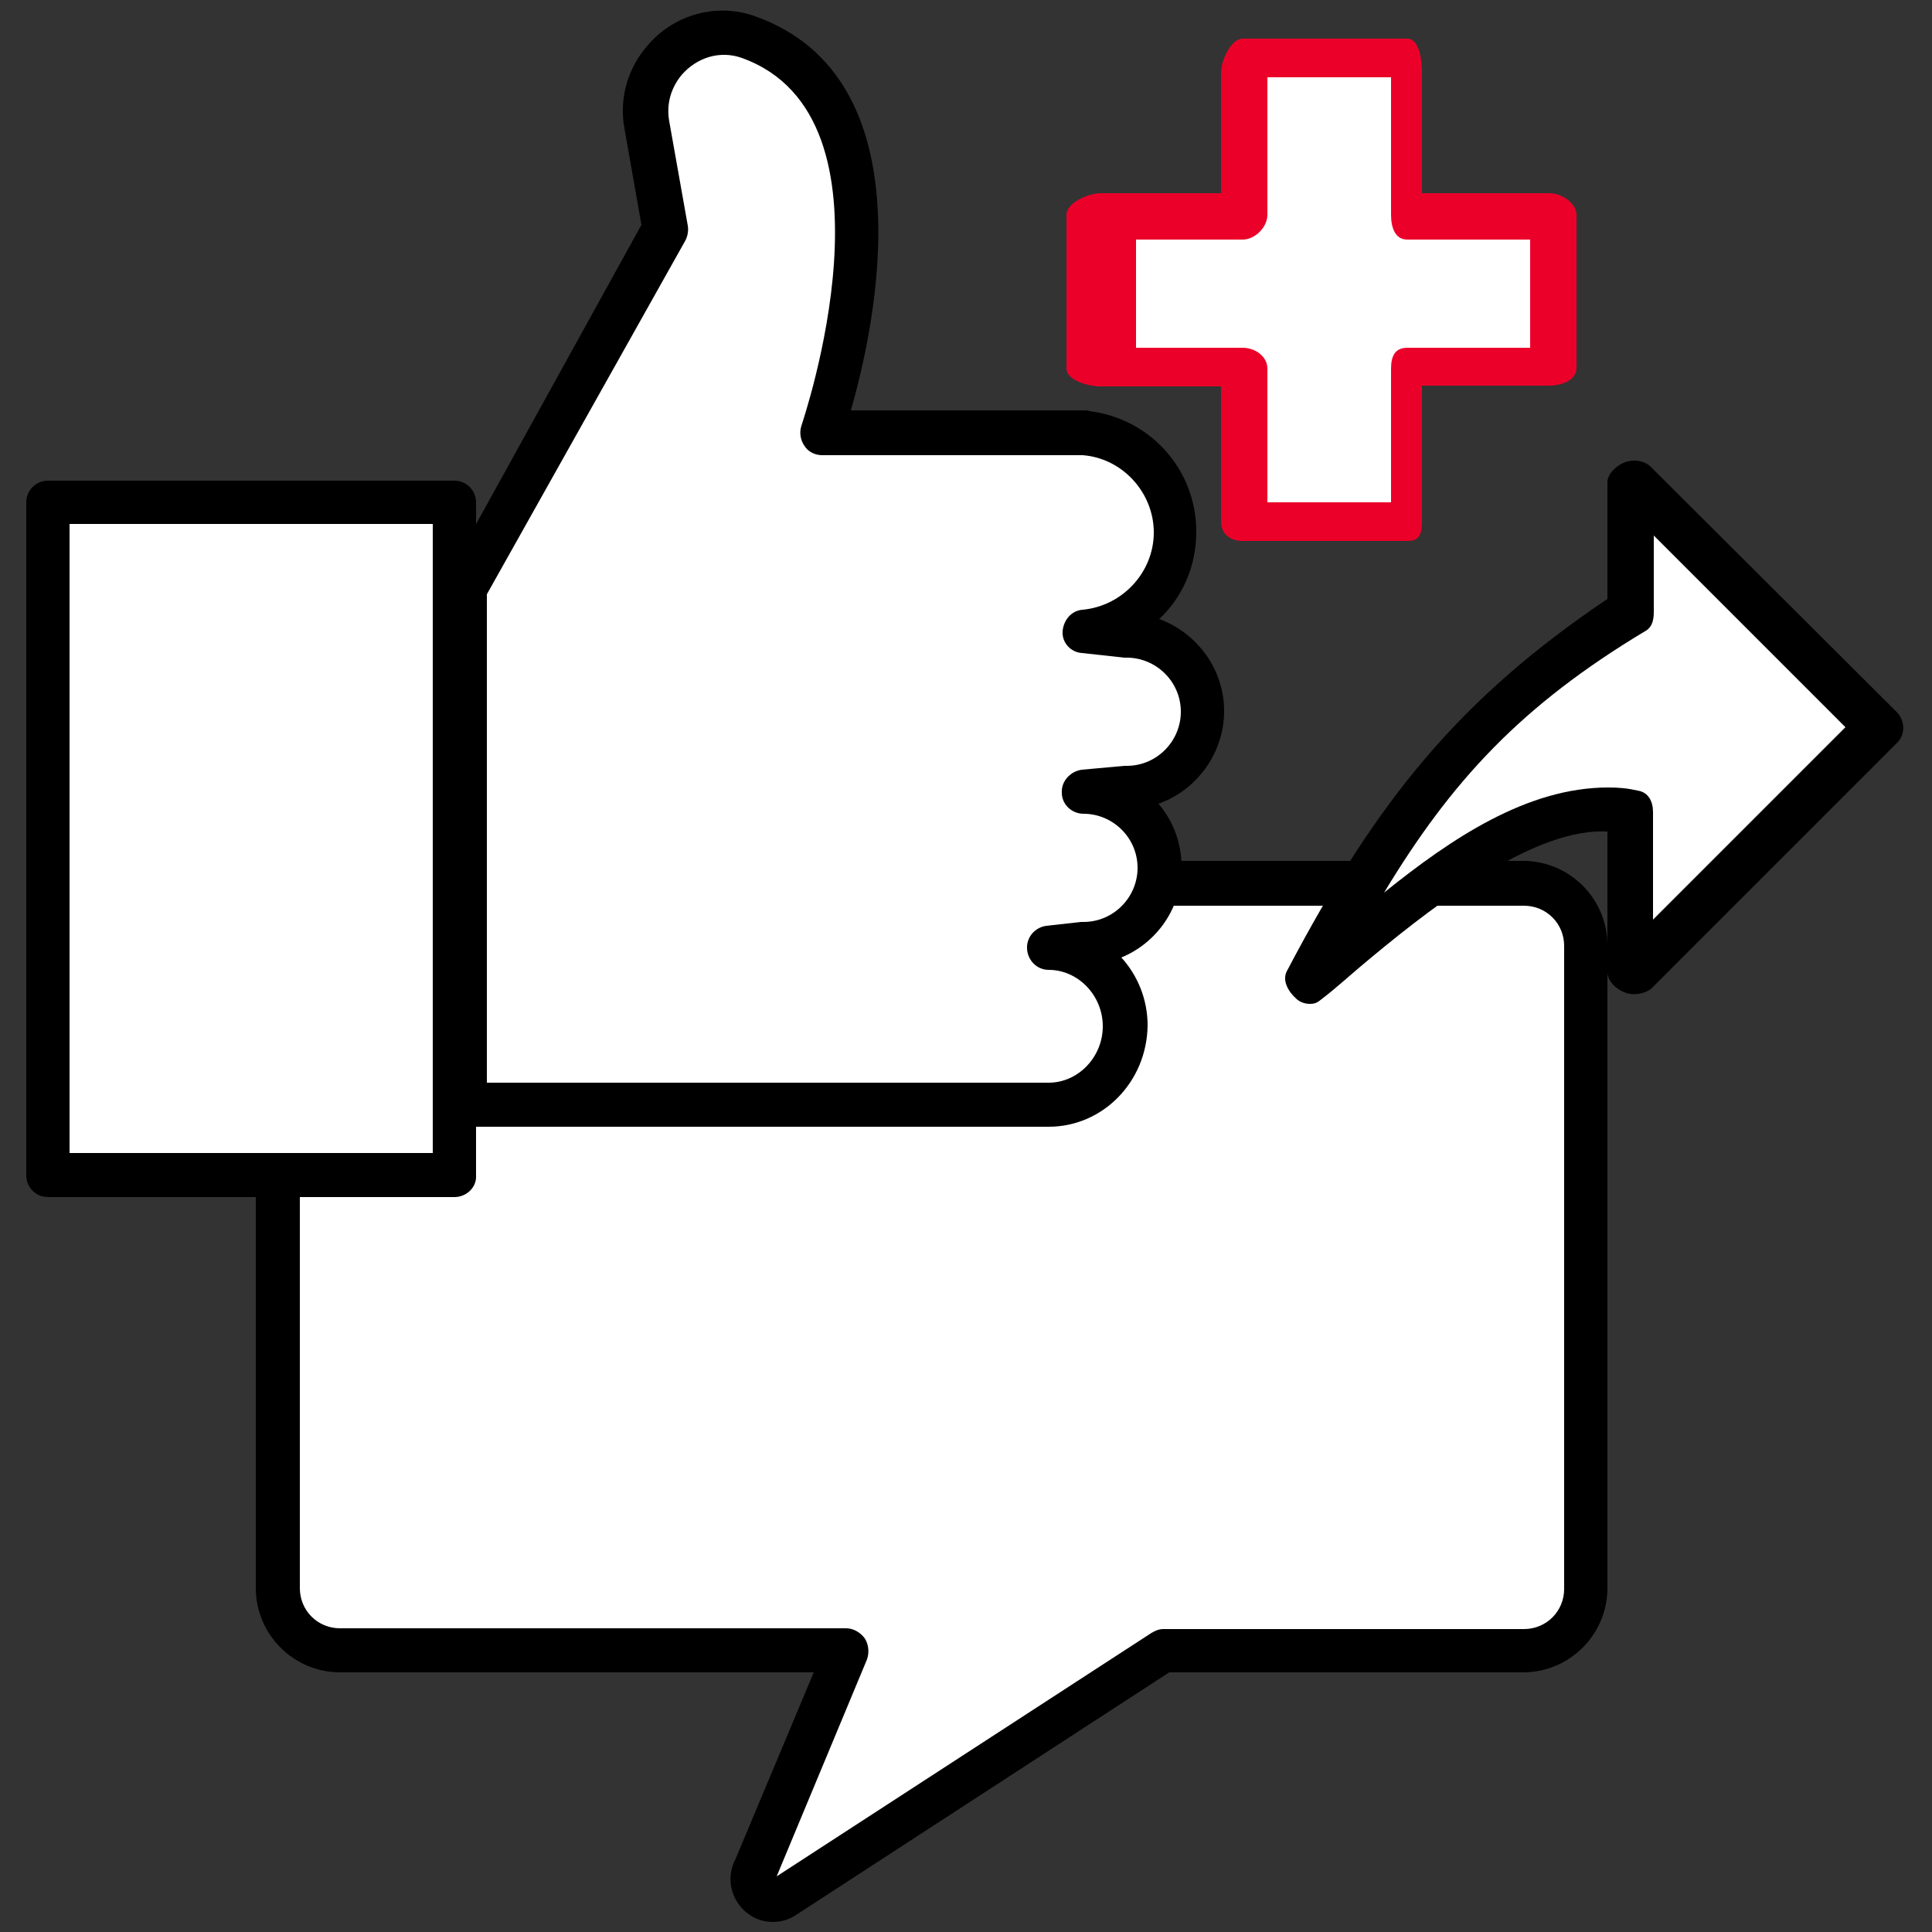 <?xml version="1.0" encoding="utf-8"?>
<!-- Generator: Adobe Illustrator 18.0.0, SVG Export Plug-In . SVG Version: 6.00 Build 0)  -->
<!DOCTYPE svg PUBLIC "-//W3C//DTD SVG 1.1//EN" "http://www.w3.org/Graphics/SVG/1.1/DTD/svg11.dtd">
<svg version="1.1" id="Layer_1" xmlns="http://www.w3.org/2000/svg" xmlns:xlink="http://www.w3.org/1999/xlink" x="0px" y="0px"
	 viewBox="0 0 250 250" enable-background="new 0 0 250 250" xml:space="preserve">
<rect x="0" y="0" width="250" height="250" fill="#333333" stroke="none"/>
<g>
	<g>
		<polygon fill="#FFFFFF" points="200,27 182,27 182,7 162,7 162,27 141,27 141,48 162,48 162,68 182,68 182,48 200,48 		"/>
		<path fill="#EB0029" d="M182.1,70h-21.3c-1.6,0-2.8-0.9-2.8-2.5V50h-15.6c-1.6,0-4.4-0.8-4.4-2.3V27.8c0-1.6,2.9-2.8,4.4-2.8H158
			V9.4c0-1.6,1.3-4.4,2.8-4.4h21.3c1.6,0,1.9,2.9,1.9,4.4V25h16.5c1.6,0,3.5,1.3,3.5,2.8v19.8c0,1.6-1.9,2.3-3.5,2.3H184v17.5
			C184,69.1,183.7,70,182.1,70z M164,65h16V47.7c0-1.6,0.5-2.7,2.1-2.7H198V31h-15.9c-1.6,0-2.1-1.6-2.1-3.2V10h-16v17.8
			c0,1.6-1.6,3.2-3.2,3.2H147v14h13.8c1.6,0,3.2,1.1,3.2,2.7V65z"/>
	</g>
	<g>
		<path fill="#FFFFFF" d="M197.1,114.3H44c-4.4,0-8.1,3.6-8.1,8.1v83.2c0,4.4,3.6,8.1,8.1,8.1h65.4l-11.8,28.2
			c-1.5,2.4,1.4,5.2,3.8,3.6l49-31.8h46.7c4.4,0,8.1-3.6,8.1-8.1v-83.2C205.1,117.9,201.5,114.3,197.1,114.3z"/>
		<path d="M100,248.7c-2,0-3.8-1.1-4.8-2.9c-0.9-1.7-0.9-3.6,0-5.3l10.1-24.1H44c-6,0-10.9-4.9-10.9-10.9v-83.2
			c0-6,4.9-10.9,10.9-10.9h153.1c6,0,10.9,4.9,10.9,10.9v83.2c0,6-4.9,10.9-10.9,10.9h-45.8L103,247.8
			C102.1,248.4,101.1,248.7,100,248.7z M44,117.1c-2.9,0-5.2,2.3-5.2,5.2v83.2c0,2.9,2.3,5.2,5.2,5.2h65.5c0.9,0,1.8,0.5,2.4,1.3
			c0.5,0.8,0.6,1.8,0.3,2.7l-11.7,28.1l48.5-31.5c0.5-0.3,1-0.5,1.5-0.5h46.7c2.9,0,5.2-2.3,5.2-5.2v-83.2c0-2.9-2.3-5.2-5.2-5.2H44
			z"/>
	</g>
	<g>
		<g>
			<rect x="6.2" y="65" fill="#FFFFFF" width="52.6" height="87.1"/>
			<path d="M58.8,154.9H6.2c-1.6,0-2.8-1.3-2.8-2.8V65c0-1.6,1.3-2.8,2.8-2.8h52.6c1.6,0,2.8,1.3,2.8,2.8v87.1
				C61.7,153.6,60.4,154.9,58.8,154.9z M9,149.2h47V67.8H9V149.2z"/>
		</g>
		<g>
			<path fill="#FFFFFF" d="M155.6,92.1c0-5.5-4.4-9.9-9.9-9.9l-5.5-0.6c6.6-0.6,11.8-6.1,11.8-12.9c0-6.7-5.2-12.3-11.8-12.9v-0.1
				h-1c0,0-1,0-1,0v0h-31.9c0,0,15-42.5-9.5-51.2c-7.2-2.6-14.4,3.8-13.1,11.4L86,29.6L60.2,76.1V143h75.6c5.5,0,9.9-4.7,9.9-10.1
				c0-5.5-4.4-10.1-9.9-10.1l4.5-0.5c5.5,0,9.9-4.4,9.9-9.9c0-5.5-4.4-9.9-9.9-9.9l5.5-0.5C151.2,102,155.6,97.5,155.6,92.1z"/>
			<path d="M135.7,145.8H60.2c-1.6,0-2.8-1.3-2.8-2.8V76.1c0-0.5,0.1-1,0.4-1.4L83,29.1l-2.2-12.5c-0.7-3.8,0.4-7.7,2.9-10.6
				c3.4-4.1,9-5.7,14-3.9c22.5,8,15.6,39.9,12.4,51H138c0.1,0,0.1,0,0.2,0l2,0c0.3,0,0.6,0,0.8,0.1c7.9,1,13.8,7.6,13.8,15.6
				c0,4.5-1.8,8.5-4.8,11.3c4.9,1.8,8.4,6.5,8.4,11.9c0,5.5-3.6,10.3-8.5,12c1.9,2.2,3,5.1,3,8.2c0,5.3-3.2,9.8-7.8,11.7
				c2.1,2.3,3.4,5.4,3.4,8.8C148.4,140,142.7,145.8,135.7,145.8z M63,140.1h72.7c3.8,0,7-3.3,7-7.3c0-4-3.2-7.3-7-7.3
				c-1.5,0-2.7-1.2-2.8-2.7c-0.1-1.5,1-2.8,2.5-3l4.5-0.5c0.1,0,0.2,0,0.3,0c3.9,0,7-3.2,7-7c0-3.9-3.2-7-7-7
				c-1.5,0-2.8-1.2-2.8-2.7c-0.1-1.5,1.1-2.8,2.6-3l5.5-0.5c0.1,0,0.2,0,0.3,0c3.9,0,7-3.2,7-7c0-3.9-3.2-7-7-7c-0.1,0-0.2,0-0.3,0
				l-5.5-0.6c-1.5-0.1-2.6-1.4-2.5-2.8s1.1-2.7,2.6-2.8c5.2-0.5,9.2-4.9,9.2-10s-4-9.6-9.2-10c-0.1,0-0.2,0-0.3,0l-1.3,0
				c-0.1,0-0.1,0-0.2,0h-31.9c-0.9,0-1.8-0.4-2.3-1.2c-0.5-0.7-0.7-1.7-0.4-2.6c0.1-0.4,13.7-39.9-7.7-47.6c-2.8-1-5.8-0.1-7.8,2.2
				c-1.4,1.7-2,3.8-1.6,6l2.4,13.5c0.1,0.6,0,1.3-0.3,1.9L63,76.9V140.1z"/>
		</g>
	</g>
	<g>
		<path fill="#FFFFFF" d="M243.7,94.1L212,62.4v16.7c-21,12.7-30.6,25.6-42.3,47.9c12.4-9.7,27.3-24.7,42.3-22v20.8L243.7,94.1z"/>
		<path d="M169.5,129.9c-0.6,0-1.3-0.2-1.8-0.7c-1-0.9-1.8-2.3-1.2-3.5c11.7-22.3,22.5-35.4,41.5-48.2V62.4c0-1.1,1.2-2.2,2.3-2.6
			c1.1-0.4,2.5-0.2,3.3,0.6l31.8,31.7c1.1,1.1,1.2,2.9,0.1,4l-31.7,31.7c-0.8,0.8-2.5,1.1-3.6,0.6c-1.1-0.4-2.2-1.5-2.2-2.6v-18.2
			c-9-0.5-21.2,8.5-30.8,16.5c-2.2,1.8-4.1,3.6-6.2,5.2C170.5,129.7,170.2,129.9,169.5,129.9z M208.1,101.9c1.4,0,2.5,0.1,3.8,0.4
			c1.4,0.2,2,1.4,2,2.8V119l24.9-24.9L214,69.3v9.9c0,1-0.2,1.9-1,2.4c-16.2,9.7-25.2,19.5-33.9,33.9
			C187.8,108.5,197.6,101.9,208.1,101.9z"/>
	</g>
</g>
</svg>
